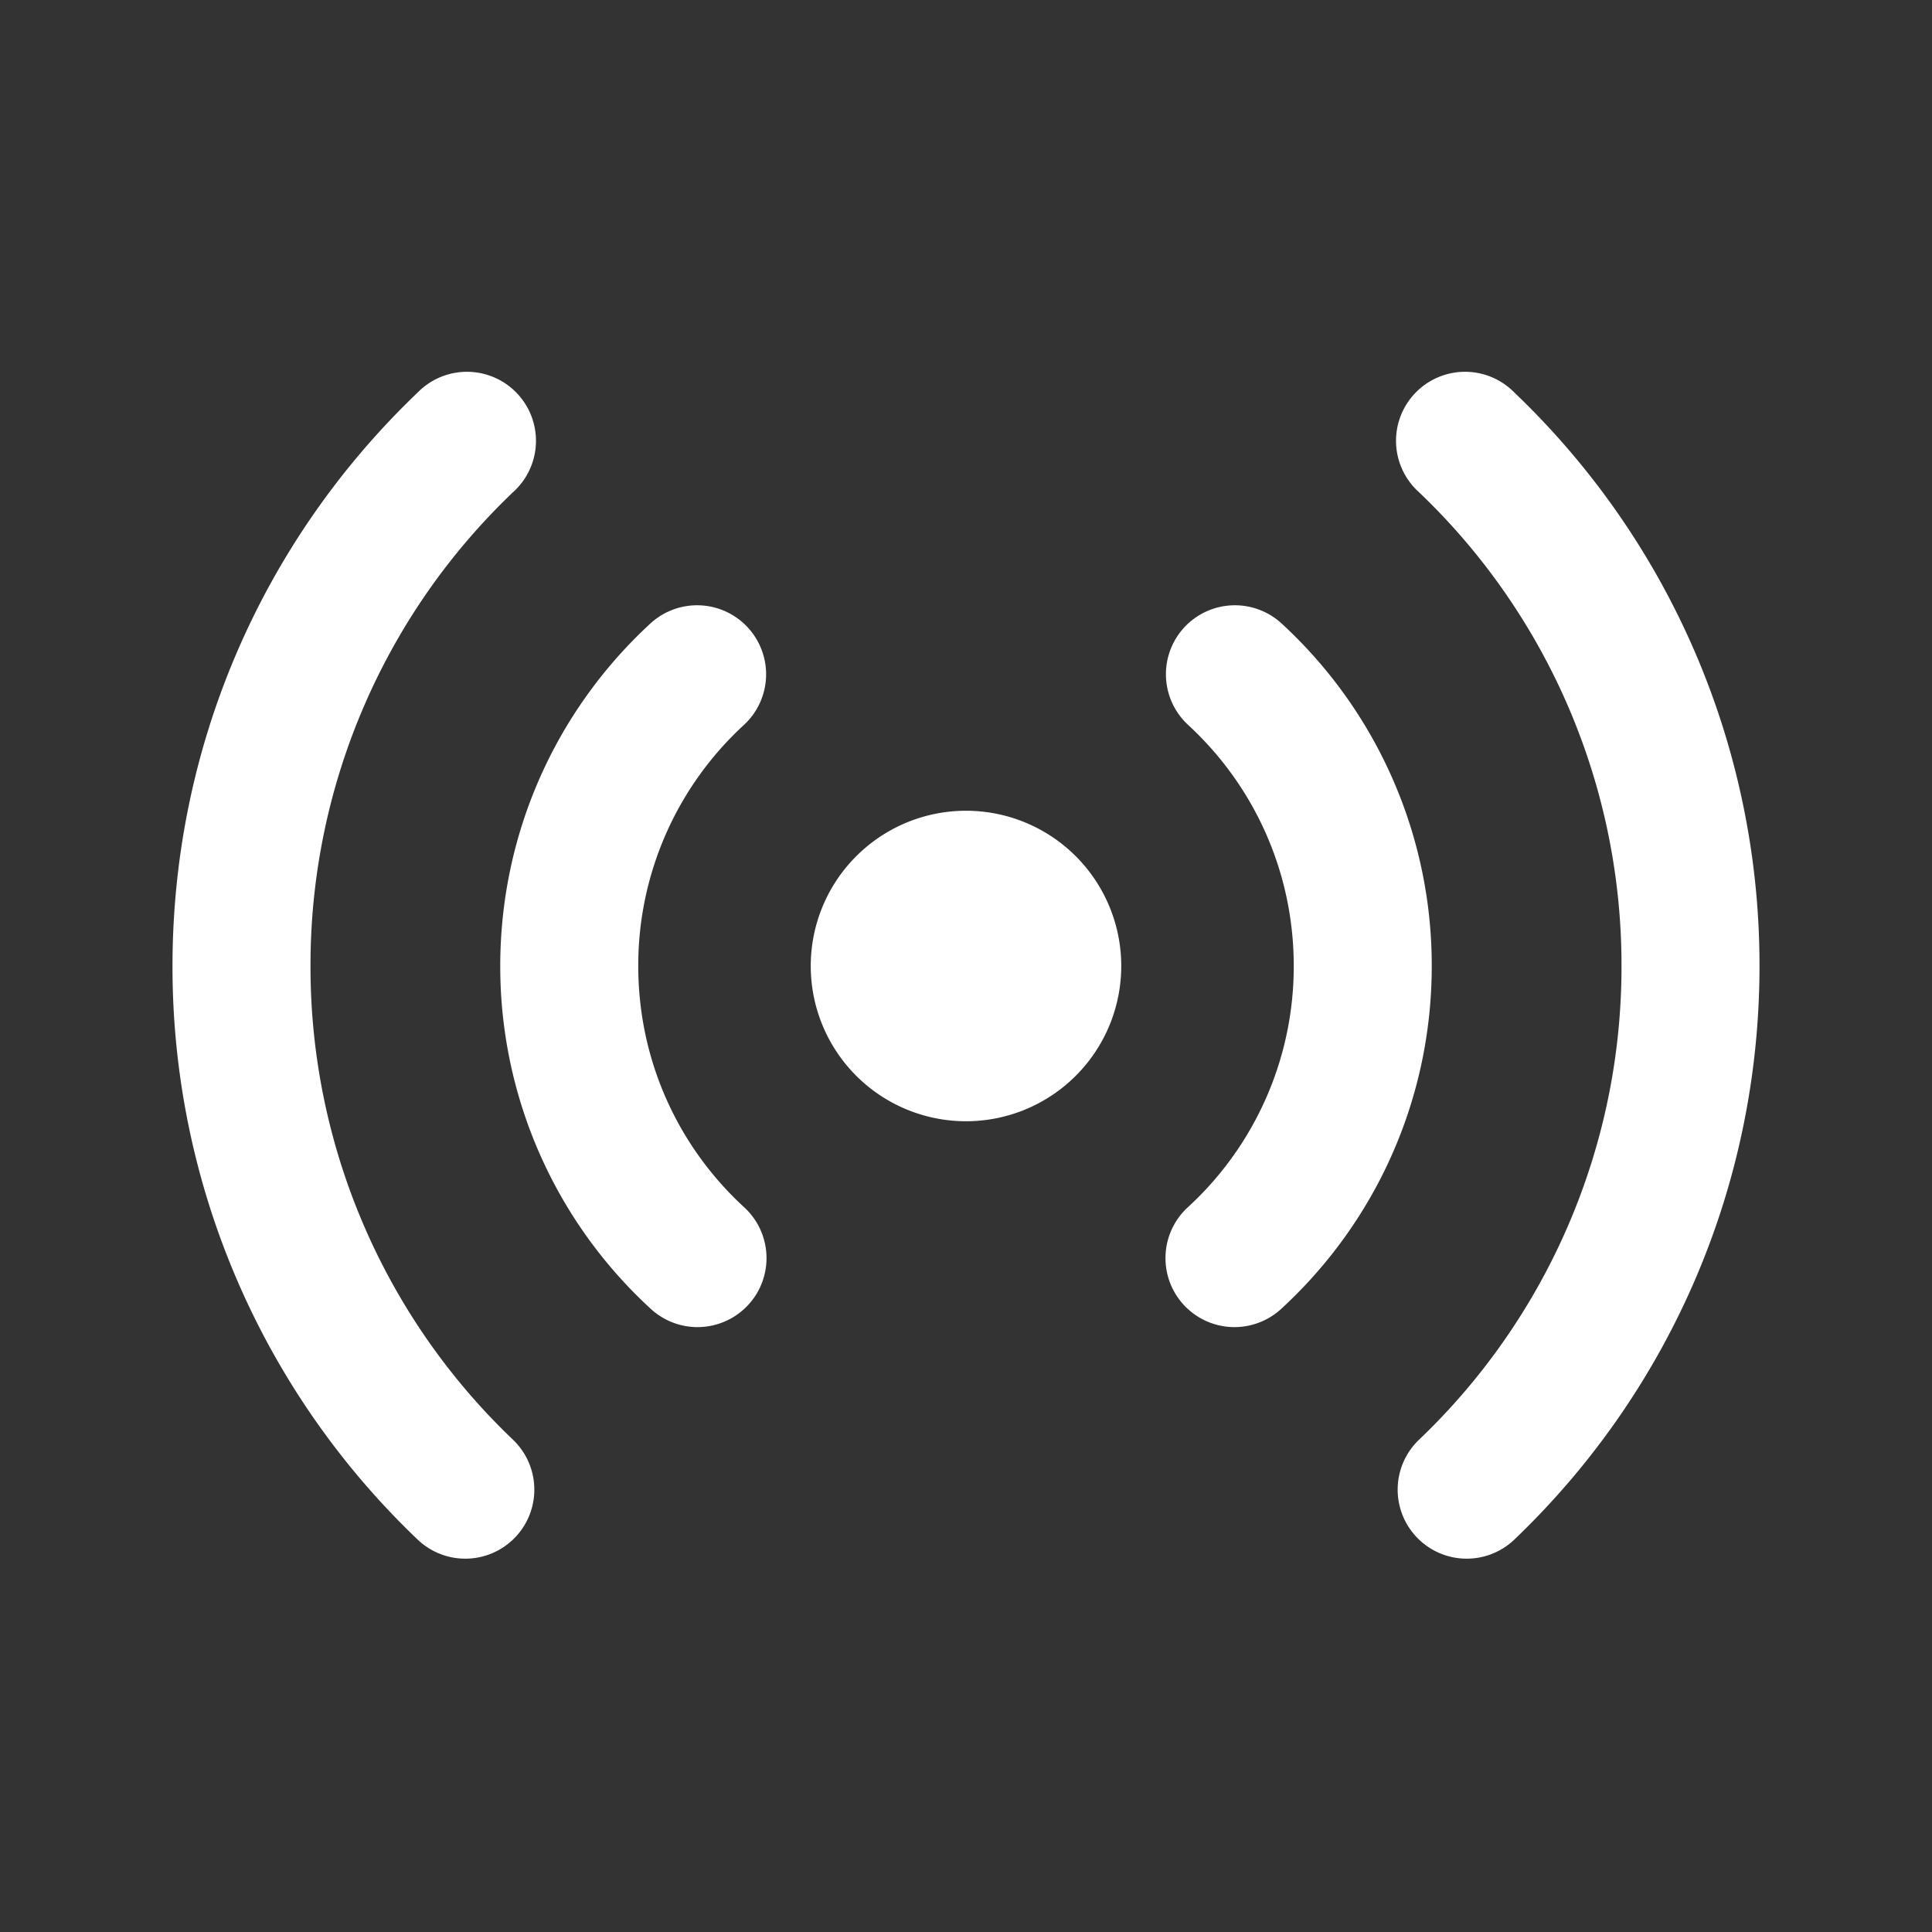 <svg xmlns="http://www.w3.org/2000/svg" viewBox="0 0 28 28" id="radiowaves_left_and_right_outline_28"><rect x="0" y="0" width="28" height="28" fill="#333333" stroke="none"/><g fill="none" fill-rule="evenodd"><path d="M0 0h28v28H0z"></path><path d="M7.491 5.698a1 1 0 01-.033 1.414l-.033.03-.02.02A9.467 9.467 0 004.5 14a9.468 9.468 0 002.935 6.866 1 1 0 01-1.383 1.446A11.468 11.468 0 012.5 14c0-3.163 1.284-6.124 3.516-8.276l.026-.025.035-.034a1 1 0 011.414.033zm13.018 0a1 1 0 011.414-.033l.035.034.026.025A11.467 11.467 0 0125.5 14c0 3.18-1.299 6.157-3.552 8.312a1 1 0 11-1.383-1.446A9.468 9.468 0 0023.5 14a9.467 9.467 0 00-2.904-6.837l-.021-.02-.033-.031a1 1 0 01-.033-1.414zm-9.671 3.396a1 1 0 01-.057 1.413A4.734 4.734 0 009.25 14c0 1.345.56 2.598 1.53 3.492a1 1 0 11-1.356 1.47A6.733 6.733 0 017.25 14c0-1.91.799-3.694 2.175-4.963a1 1 0 011.413.057zm6.324 0a1 1 0 011.413-.057A6.733 6.733 0 0120.75 14c0 1.91-.798 3.693-2.174 4.962a1 1 0 11-1.356-1.47A4.734 4.734 0 0018.75 14c0-1.345-.56-2.598-1.53-3.493a1 1 0 01-.058-1.413zM14 11.75a2.25 2.25 0 110 4.5 2.25 2.25 0 010-4.5z" fill="#FFFFFF" fill-rule="nonzero"></path></g></svg>
